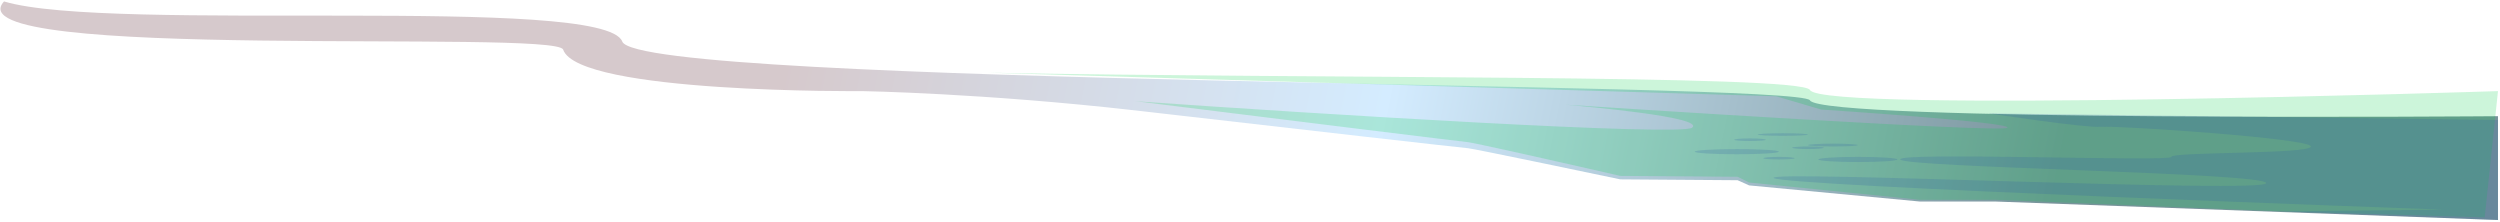 <svg version="1.2" xmlns="http://www.w3.org/2000/svg" viewBox="0 0 867 77" width="867" height="77"><defs><linearGradient id="P" gradientUnits="userSpaceOnUse"/><linearGradient id="g1" x1="282.4" y1="-30.4" x2="714.9" y2="56.4" href="#P"><stop stop-color="#d6c9cc"/><stop offset=".47" stop-color="#d4ecff"/><stop offset="1" stop-color="#77939a"/></linearGradient></defs><style>.a{fill:url(#g1)}.b{opacity:.2;mix-blend-mode:multiply;fill:#00ce49}.c{opacity:.2;mix-blend-mode:multiply;fill:#315ba7}</style><path class="a" d="m866.3 40.3v36l-174-6.4h-26.4l-59.3-5.6-4-1.8-40.7-0.3c0 0-51.5-10.8-52.8-10.8-0.7 0-59-6.6-115.3-13.1-52.8-6-94.7-6.7-94.7-6.7 0 0-98.6 0.9-103.8-14.4-2.4-7.1-213.1 4.3-193.9-16.7 36.6 11 208.2-2.5 214.4 13.9 5.7 15.4 408.4 13.9 411.9 20.4 3.9 7.4 238.6 5.5 238.6 5.5z"/><path class="b" d="m866.3 31.6l-4.6 43.8-70.8-2.1-98.6-4h-26.4l-25.6-2.6-33.7-3.4-4-2-40.7-0.3c0 0-17.4-4-32.2-7.3-10.7-2.4-20.1-4.4-20.6-4.4-0.7 0-59-7.2-115.3-14.2 63.7 4.5 189.1 12.2 193 9.2 4.9-3.7-37.4-7.4-43.9-8 12.2 0.8 152.1 9.9 153.3 8 1.3-2-64.6-6.3-64.6-6.3l-15.6-4.6-273.6-8.2c112.7 2.2 282.6 0.6 285.3 6 3.9 8.1 238.6 0.4 238.6 0.4z"/><path class="c" d="m866.3 41.6v34.7l-75.4-3 56.2-0.6c0 0-231.1-8.2-232-11-0.9-2.7 170.8 5.5 170.8 1.8 0-3.6-126-5.4-126.9-8.2-1-2.7 94 0.9 94-0.9 0-1.8 48.4-0.9 48.4-3.6 0-2.8-66.9-7.3-72.7-6.8-5.8 0.4-39.2-4.7-39.2-4.7z"/><path class="c" d="m616.9 52.6c0 0.5-6.5 0.9-14.6 0.9-8 0-14.6-0.4-14.6-0.9 0-0.5 6.6-0.9 14.6-0.9 8.1 0 14.6 0.4 14.6 0.9z"/><path class="c" d="m632.5 51.2c0 0.3-2.5 0.5-5.5 0.5-3 0-5.5-0.2-5.5-0.5 0-0.2 2.5-0.4 5.5-0.4 3 0 5.5 0.2 5.5 0.4z"/><path class="c" d="m622.4 54.9c0 0.2-2.4 0.4-5.5 0.4-3 0-5.4-0.2-5.4-0.4 0-0.3 2.4-0.5 5.4-0.5 3.1 0 5.5 0.2 5.5 0.5z"/><path class="c" d="m612.4 48.5c0 0.2-2.5 0.4-5.5 0.4-3 0-5.5-0.2-5.5-0.4 0-0.3 2.5-0.5 5.5-0.5 3 0 5.5 0.2 5.5 0.5z"/><path class="c" d="m627 46.7c0 0.2-3.9 0.4-8.7 0.4-4.8 0-8.7-0.2-8.7-0.4 0-0.3 3.9-0.5 8.7-0.5 4.8 0 8.7 0.2 8.7 0.5z"/><path class="c" d="m644.3 50.3c0 0.3-3.8 0.5-8.6 0.5-4.8 0-8.7-0.2-8.7-0.5 0-0.2 3.9-0.5 8.7-0.5 4.8 0 8.6 0.3 8.6 0.5z"/><path class="c" d="m658 55.3c0 0.5-6.1 0.9-13.7 0.9-7.5 0-13.7-0.4-13.7-0.9 0-0.5 6.2-0.9 13.7-0.9 7.6 0 13.7 0.4 13.7 0.9z"/></svg>